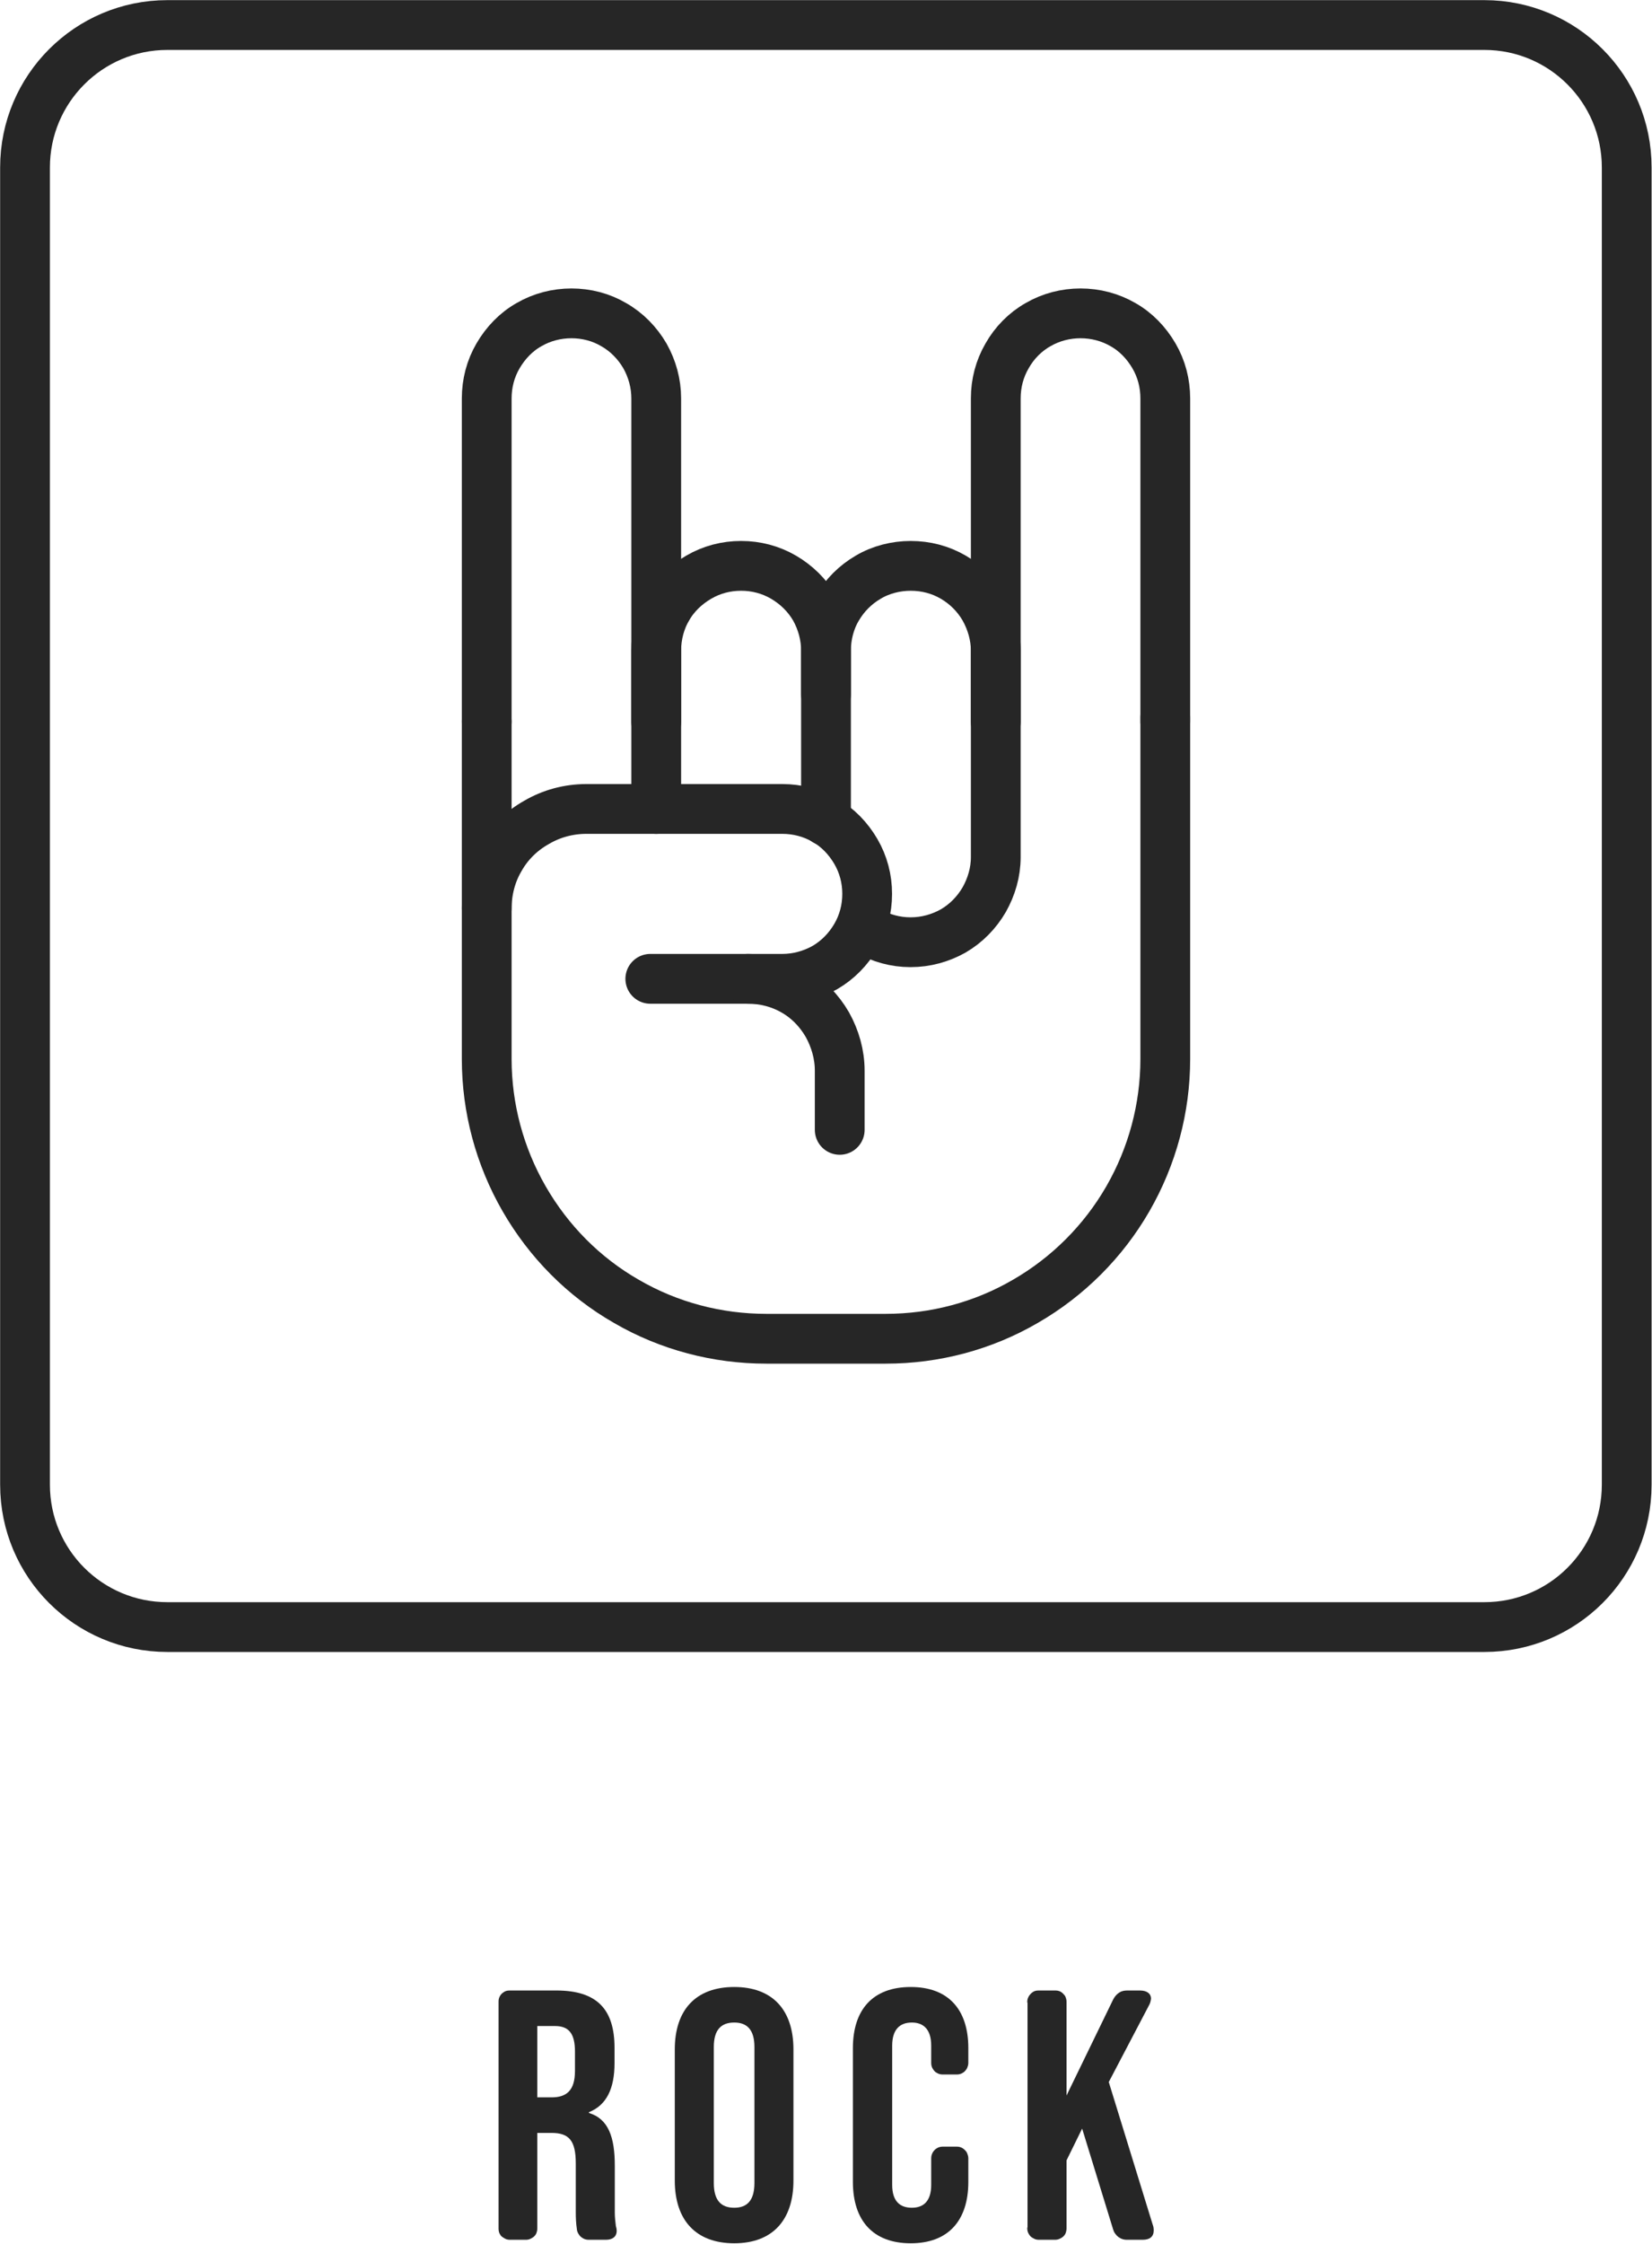 <?xml version="1.0" encoding="UTF-8"?>
<!DOCTYPE svg PUBLIC "-//W3C//DTD SVG 1.1//EN" "http://www.w3.org/Graphics/SVG/1.1/DTD/svg11.dtd">
<svg version="1.2" width="61.4mm" height="83.35mm" viewBox="2699 5913 6140 8335" preserveAspectRatio="xMidYMid" fill-rule="evenodd" stroke-width="28.222" stroke-linejoin="round" xmlns="http://www.w3.org/2000/svg" xmlns:ooo="http://xml.openoffice.org/svg/export" xmlns:xlink="http://www.w3.org/1999/xlink" xmlns:presentation="http://sun.com/xmlns/staroffice/presentation" xmlns:smil="http://www.w3.org/2001/SMIL20/" xmlns:anim="urn:oasis:names:tc:opendocument:xmlns:animation:1.0" xml:space="preserve">
 <defs class="EmbeddedBulletChars">
  <g id="bullet-char-template-57356" transform="scale(0,-0)">
   <path d="M 580,1141 L 1163,571 580,0 -4,571 580,1141 Z"/>
  </g>
  <g id="bullet-char-template-57354" transform="scale(0,-0)">
   <path d="M 8,1128 L 1137,1128 1137,0 8,0 8,1128 Z"/>
  </g>
  <g id="bullet-char-template-10146" transform="scale(0,-0)">
   <path d="M 174,0 L 602,739 174,1481 1456,739 174,0 Z M 1358,739 L 309,1346 659,739 1358,739 Z"/>
  </g>
  <g id="bullet-char-template-10132" transform="scale(0,-0)">
   <path d="M 2015,739 L 1276,0 717,0 1260,543 174,543 174,936 1260,936 717,1481 1274,1481 2015,739 Z"/>
  </g>
  <g id="bullet-char-template-10007" transform="scale(0,-0)">
   <path d="M 0,-2 C -7,14 -16,27 -25,37 L 356,567 C 262,823 215,952 215,954 215,979 228,992 255,992 264,992 276,990 289,987 310,991 331,999 354,1012 L 381,999 492,748 772,1049 836,1024 860,1049 C 881,1039 901,1025 922,1006 886,937 835,863 770,784 769,783 710,716 594,584 L 774,223 C 774,196 753,168 711,139 L 727,119 C 717,90 699,76 672,76 641,76 570,178 457,381 L 164,-76 C 142,-110 111,-127 72,-127 30,-127 9,-110 8,-76 1,-67 -2,-52 -2,-32 -2,-23 -1,-13 0,-2 Z"/>
  </g>
  <g id="bullet-char-template-10004" transform="scale(0,-0)">
   <path d="M 285,-33 C 182,-33 111,30 74,156 52,228 41,333 41,471 41,549 55,616 82,672 116,743 169,778 240,778 293,778 328,747 346,684 L 369,508 C 377,444 397,411 428,410 L 1163,1116 C 1174,1127 1196,1133 1229,1133 1271,1133 1292,1118 1292,1087 L 1292,965 C 1292,929 1282,901 1262,881 L 442,47 C 390,-6 338,-33 285,-33 Z"/>
  </g>
  <g id="bullet-char-template-9679" transform="scale(0,-0)">
   <path d="M 813,0 C 632,0 489,54 383,161 276,268 223,411 223,592 223,773 276,916 383,1023 489,1130 632,1184 813,1184 992,1184 1136,1130 1245,1023 1353,916 1407,772 1407,592 1407,412 1353,268 1245,161 1136,54 992,0 813,0 Z"/>
  </g>
  <g id="bullet-char-template-8226" transform="scale(0,-0)">
   <path d="M 346,457 C 273,457 209,483 155,535 101,586 74,649 74,723 74,796 101,859 155,911 209,963 273,989 346,989 419,989 480,963 531,910 582,859 608,796 608,723 608,648 583,586 532,535 482,483 420,457 346,457 Z"/>
  </g>
  <g id="bullet-char-template-8211" transform="scale(0,-0)">
   <path d="M -4,459 L 1135,459 1135,606 -4,606 -4,459 Z"/>
  </g>
  <g id="bullet-char-template-61548" transform="scale(0,-0)">
   <path d="M 173,740 C 173,903 231,1043 346,1159 462,1274 601,1332 765,1332 928,1332 1067,1274 1183,1159 1299,1043 1357,903 1357,740 1357,577 1299,437 1183,322 1067,206 928,148 765,148 601,148 462,206 346,322 231,437 173,577 173,740 Z"/>
  </g>
 </defs>
 <g class="Page">
  <g class="Group">
   <g class="com.sun.star.drawing.ClosedBezierShape">
    <g id="id3">
     <rect class="BoundingBox" stroke="none" fill="none" x="2699" y="5913" width="6140" height="6138"/>
     <path fill="none" stroke="rgb(38,38,38)" stroke-width="185" stroke-linejoin="round" stroke-linecap="round" d="M 5769,11957 L 8216,11957 C 8508,11957 8745,11721 8745,11428 L 8745,6535 C 8745,6243 8508,6006 8216,6006 L 3321,6006 C 3029,6006 2792,6243 2792,6535 L 2792,11428 C 2792,11721 3029,11957 3321,11957 L 5769,11957 Z"/>
    </g>
   </g>
   <g class="com.sun.star.drawing.OpenBezierShape">
    <g id="id4">
     <rect class="BoundingBox" stroke="none" fill="none" x="4415" y="8484" width="2709" height="2496"/>
     <path fill="none" stroke="rgb(38,38,38)" stroke-width="185" stroke-linejoin="round" stroke-linecap="round" d="M 7030,8577 L 7030,9847 7030,9847 C 7030,10029 6982,10208 6891,10366 6800,10524 6668,10656 6510,10747 6352,10839 6173,10886 5991,10886 L 5547,10886 5547,10886 C 5365,10886 5185,10839 5027,10747 4868,10656 4738,10524 4647,10366 4556,10208 4508,10029 4508,9847 L 4508,9847 4508,8593"/>
    </g>
   </g>
   <g class="com.sun.star.drawing.OpenBezierShape">
    <g id="id5">
     <rect class="BoundingBox" stroke="none" fill="none" x="4415" y="6984" width="817" height="1704"/>
     <path fill="none" stroke="rgb(38,38,38)" stroke-width="185" stroke-linejoin="round" stroke-linecap="round" d="M 4508,8594 L 4508,7393 4508,7393 4508,7393 C 4508,7337 4522,7283 4550,7235 4578,7187 4617,7146 4665,7119 4713,7091 4768,7077 4823,7077 L 4823,7077 4823,7077 C 4878,7077 4933,7091 4980,7119 5028,7146 5068,7187 5096,7235 5123,7283 5138,7337 5138,7393 L 5138,7393 5138,8594"/>
    </g>
   </g>
   <g class="com.sun.star.drawing.OpenBezierShape">
    <g id="id6">
     <rect class="BoundingBox" stroke="none" fill="none" x="6307" y="6984" width="817" height="1704"/>
     <path fill="none" stroke="rgb(38,38,38)" stroke-width="185" stroke-linejoin="round" stroke-linecap="round" d="M 6400,8594 L 6400,7393 6400,7393 6400,7393 C 6400,7337 6414,7283 6442,7235 6469,7187 6509,7146 6557,7119 6605,7091 6660,7077 6715,7077 L 6715,7077 6715,7077 6715,7077 6715,7077 C 6770,7077 6825,7091 6873,7119 6921,7146 6960,7187 6988,7235 7016,7283 7030,7337 7030,7393 L 7030,7393 7030,8594"/>
    </g>
   </g>
   <g class="com.sun.star.drawing.OpenBezierShape">
    <g id="id7">
     <rect class="BoundingBox" stroke="none" fill="none" x="5045" y="7922" width="818" height="1090"/>
     <path fill="none" stroke="rgb(38,38,38)" stroke-width="185" stroke-linejoin="round" stroke-linecap="round" d="M 5138,8918 L 5138,8330 5138,8330 5138,8330 C 5138,8275 5152,8219 5180,8172 5207,8124 5248,8085 5296,8057 5344,8029 5398,8015 5453,8015 L 5453,8015 5453,8015 5454,8015 C 5509,8015 5563,8029 5611,8057 5659,8085 5699,8124 5727,8172 5754,8220 5769,8275 5769,8330 L 5769,8330 5769,8492"/>
    </g>
   </g>
   <g class="com.sun.star.drawing.OpenBezierShape">
    <g id="id8">
     <rect class="BoundingBox" stroke="none" fill="none" x="5676" y="7922" width="818" height="1585"/>
     <path fill="none" stroke="rgb(38,38,38)" stroke-width="185" stroke-linejoin="round" stroke-linecap="round" d="M 5769,8963 L 5769,8330 5769,8330 5769,8330 C 5769,8275 5783,8219 5811,8172 5839,8124 5878,8085 5926,8057 5973,8029 6029,8015 6084,8015 L 6084,8015 6084,8015 6084,8015 C 6140,8015 6194,8029 6242,8057 6290,8085 6329,8124 6357,8172 6384,8220 6400,8275 6400,8330 L 6400,8330 6400,9097 6400,9097 C 6400,9153 6384,9207 6357,9255 6329,9303 6290,9343 6242,9371 6194,9398 6140,9413 6084,9413 L 6084,9413 6084,9413 6082,9413 C 6027,9413 5973,9398 5926,9371 5920,9367 5914,9364 5908,9360"/>
    </g>
   </g>
   <g class="com.sun.star.drawing.OpenBezierShape">
    <g id="id9">
     <rect class="BoundingBox" stroke="none" fill="none" x="4415" y="8825" width="1601" height="818"/>
     <path fill="none" stroke="rgb(38,38,38)" stroke-width="185" stroke-linejoin="round" stroke-linecap="round" d="M 4508,9288 L 4508,9288 C 4508,9223 4524,9159 4557,9103 4589,9046 4636,9000 4693,8968 4749,8935 4813,8918 4878,8918 L 5607,8918 5607,8918 C 5662,8918 5717,8932 5765,8960 5813,8987 5852,9028 5880,9076 5908,9124 5922,9178 5922,9233 L 5922,9233 5922,9233 5922,9233 5922,9234 C 5922,9289 5908,9343 5880,9391 5852,9439 5813,9479 5765,9507 5717,9534 5662,9549 5607,9549 L 5607,9549 5116,9549"/>
    </g>
   </g>
   <g class="com.sun.star.drawing.OpenBezierShape">
    <g id="id10">
     <rect class="BoundingBox" stroke="none" fill="none" x="5386" y="9456" width="528" height="748"/>
     <path fill="none" stroke="rgb(38,38,38)" stroke-width="185" stroke-linejoin="round" stroke-linecap="round" d="M 5479,9549 L 5479,9549 5479,9549 C 5539,9549 5598,9564 5650,9594 5701,9623 5744,9667 5774,9719 5803,9771 5820,9830 5820,9890 L 5820,9890 5820,10110"/>
    </g>
   </g>
   <g class="com.sun.star.drawing.ClosedBezierShape">
    <g id="id11">
     <rect class="BoundingBox" stroke="none" fill="none" x="4551" y="13307" width="441" height="928"/>
     <path fill="rgb(38,38,38)" stroke="none" d="M 4552,14186 L 4552,13353 4552,13353 C 4552,13352 4552,13350 4552,13349 4552,13341 4553,13335 4557,13328 4560,13322 4566,13316 4573,13312 4579,13308 4586,13307 4594,13307 4595,13307 4597,13307 4598,13307 L 4767,13307 C 4918,13307 4983,13377 4983,13520 L 4983,13577 C 4983,13672 4953,13733 4888,13759 L 4888,13762 C 4961,13784 4984,13853 4984,13958 L 4984,14120 4984,14120 C 4984,14124 4984,14128 4984,14132 4984,14149 4986,14166 4988,14182 L 4988,14182 C 4990,14188 4991,14194 4991,14200 4991,14221 4976,14233 4951,14233 L 4893,14233 4893,14233 C 4891,14233 4889,14233 4887,14233 4879,14233 4871,14231 4865,14227 4858,14223 4853,14218 4849,14211 4846,14206 4843,14199 4843,14193 L 4843,14193 C 4840,14173 4839,14152 4839,14131 4839,14127 4839,14123 4839,14119 L 4839,13950 C 4839,13864 4814,13836 4748,13836 L 4696,13836 4696,14186 4696,14186 C 4696,14188 4696,14189 4696,14191 4696,14198 4694,14206 4691,14212 4687,14219 4681,14224 4675,14227 4668,14231 4662,14233 4654,14233 4653,14233 4651,14233 4650,14233 L 4597,14233 4597,14233 C 4596,14233 4595,14233 4594,14233 4586,14233 4579,14231 4573,14227 4566,14223 4560,14219 4557,14212 4553,14206 4552,14198 4552,14191 4552,14189 4552,14188 4552,14186 Z M 4749,13704 C 4803,13704 4836,13680 4836,13606 L 4836,13534 C 4836,13468 4814,13439 4762,13439 L 4696,13439 4696,13704 4749,13704 Z"/>
    </g>
   </g>
   <g class="com.sun.star.drawing.ClosedBezierShape">
    <g id="id12">
     <rect class="BoundingBox" stroke="none" fill="none" x="5206" y="13294" width="443" height="954"/>
     <path fill="rgb(38,38,38)" stroke="none" d="M 5207,14013 L 5207,13526 C 5207,13378 5286,13294 5428,13294 5569,13294 5648,13378 5648,13526 L 5648,14013 C 5648,14161 5569,14246 5428,14246 5286,14246 5207,14161 5207,14013 Z M 5503,14022 L 5503,13517 C 5503,13451 5474,13426 5428,13426 5381,13426 5352,13451 5352,13517 L 5352,14022 C 5352,14089 5381,14114 5428,14114 5474,14114 5503,14089 5503,14022 Z"/>
    </g>
   </g>
   <g class="com.sun.star.drawing.ClosedBezierShape">
    <g id="id13">
     <rect class="BoundingBox" stroke="none" fill="none" x="5868" y="13294" width="431" height="954"/>
     <path fill="rgb(38,38,38)" stroke="none" d="M 5869,14018 L 5869,13521 C 5869,13378 5943,13294 6084,13294 6224,13294 6298,13378 6298,13521 L 6298,13573 6298,13573 C 6298,13574 6298,13575 6298,13577 6298,13584 6295,13592 6292,13598 6288,13604 6283,13610 6277,13613 6271,13617 6263,13619 6256,13619 6254,13619 6253,13619 6252,13619 L 6207,13619 6207,13619 C 6205,13619 6204,13619 6202,13619 6195,13619 6187,13617 6181,13613 6174,13610 6170,13604 6166,13598 6162,13592 6160,13584 6160,13577 6160,13575 6160,13574 6160,13573 L 6160,13512 C 6160,13451 6131,13426 6088,13426 6044,13426 6015,13451 6015,13512 L 6015,14029 C 6015,14090 6044,14114 6088,14114 6131,14114 6160,14090 6160,14029 L 6160,13934 6160,13934 C 6160,13932 6160,13931 6160,13930 6160,13922 6162,13915 6166,13908 6170,13902 6174,13897 6181,13893 6187,13889 6195,13887 6202,13887 6204,13887 6205,13887 6207,13887 L 6252,13887 6252,13887 C 6253,13887 6254,13887 6256,13887 6263,13887 6271,13889 6277,13893 6283,13897 6288,13902 6292,13908 6295,13915 6298,13922 6298,13930 6298,13931 6298,13932 6298,13934 L 6298,14018 C 6298,14161 6224,14246 6084,14246 5943,14246 5869,14161 5869,14018 Z"/>
    </g>
   </g>
   <g class="com.sun.star.drawing.ClosedBezierShape">
    <g id="id14">
     <rect class="BoundingBox" stroke="none" fill="none" x="6516" y="13307" width="472" height="928"/>
     <path fill="rgb(38,38,38)" stroke="none" d="M 6518,14186 L 6518,13353 6518,13353 C 6517,13352 6517,13350 6517,13349 6517,13341 6519,13335 6523,13328 6527,13322 6532,13316 6539,13312 6545,13308 6552,13307 6560,13307 6561,13307 6562,13307 6564,13307 L 6617,13307 6617,13307 C 6618,13307 6620,13307 6621,13307 6628,13307 6635,13308 6642,13312 6648,13316 6654,13322 6658,13328 6661,13335 6663,13341 6663,13349 6663,13350 6663,13352 6663,13353 L 6663,13697 6836,13341 6836,13341 C 6837,13339 6838,13337 6840,13334 6845,13326 6852,13319 6860,13314 6868,13309 6878,13307 6888,13307 6889,13307 6890,13307 6891,13307 L 6936,13307 C 6962,13307 6977,13319 6977,13337 L 6977,13337 C 6976,13346 6974,13354 6970,13361 L 6820,13647 6983,14176 6983,14176 C 6986,14183 6987,14191 6987,14198 6987,14221 6973,14233 6946,14233 L 6889,14233 6889,14233 C 6889,14233 6888,14233 6887,14233 6878,14233 6869,14231 6861,14226 6853,14222 6846,14214 6841,14206 6839,14203 6838,14199 6836,14194 L 6721,13820 6663,13938 6663,14186 6663,14186 C 6663,14188 6663,14189 6663,14191 6663,14198 6661,14206 6658,14212 6654,14219 6648,14224 6642,14227 6635,14231 6628,14233 6621,14233 6620,14233 6618,14233 6617,14233 L 6564,14233 6564,14233 C 6562,14233 6561,14233 6560,14233 6552,14233 6545,14231 6539,14227 6532,14224 6527,14219 6523,14212 6519,14206 6517,14198 6517,14191 6517,14189 6517,14188 6518,14186 Z"/>
    </g>
   </g>
  </g>
 </g>
</svg>